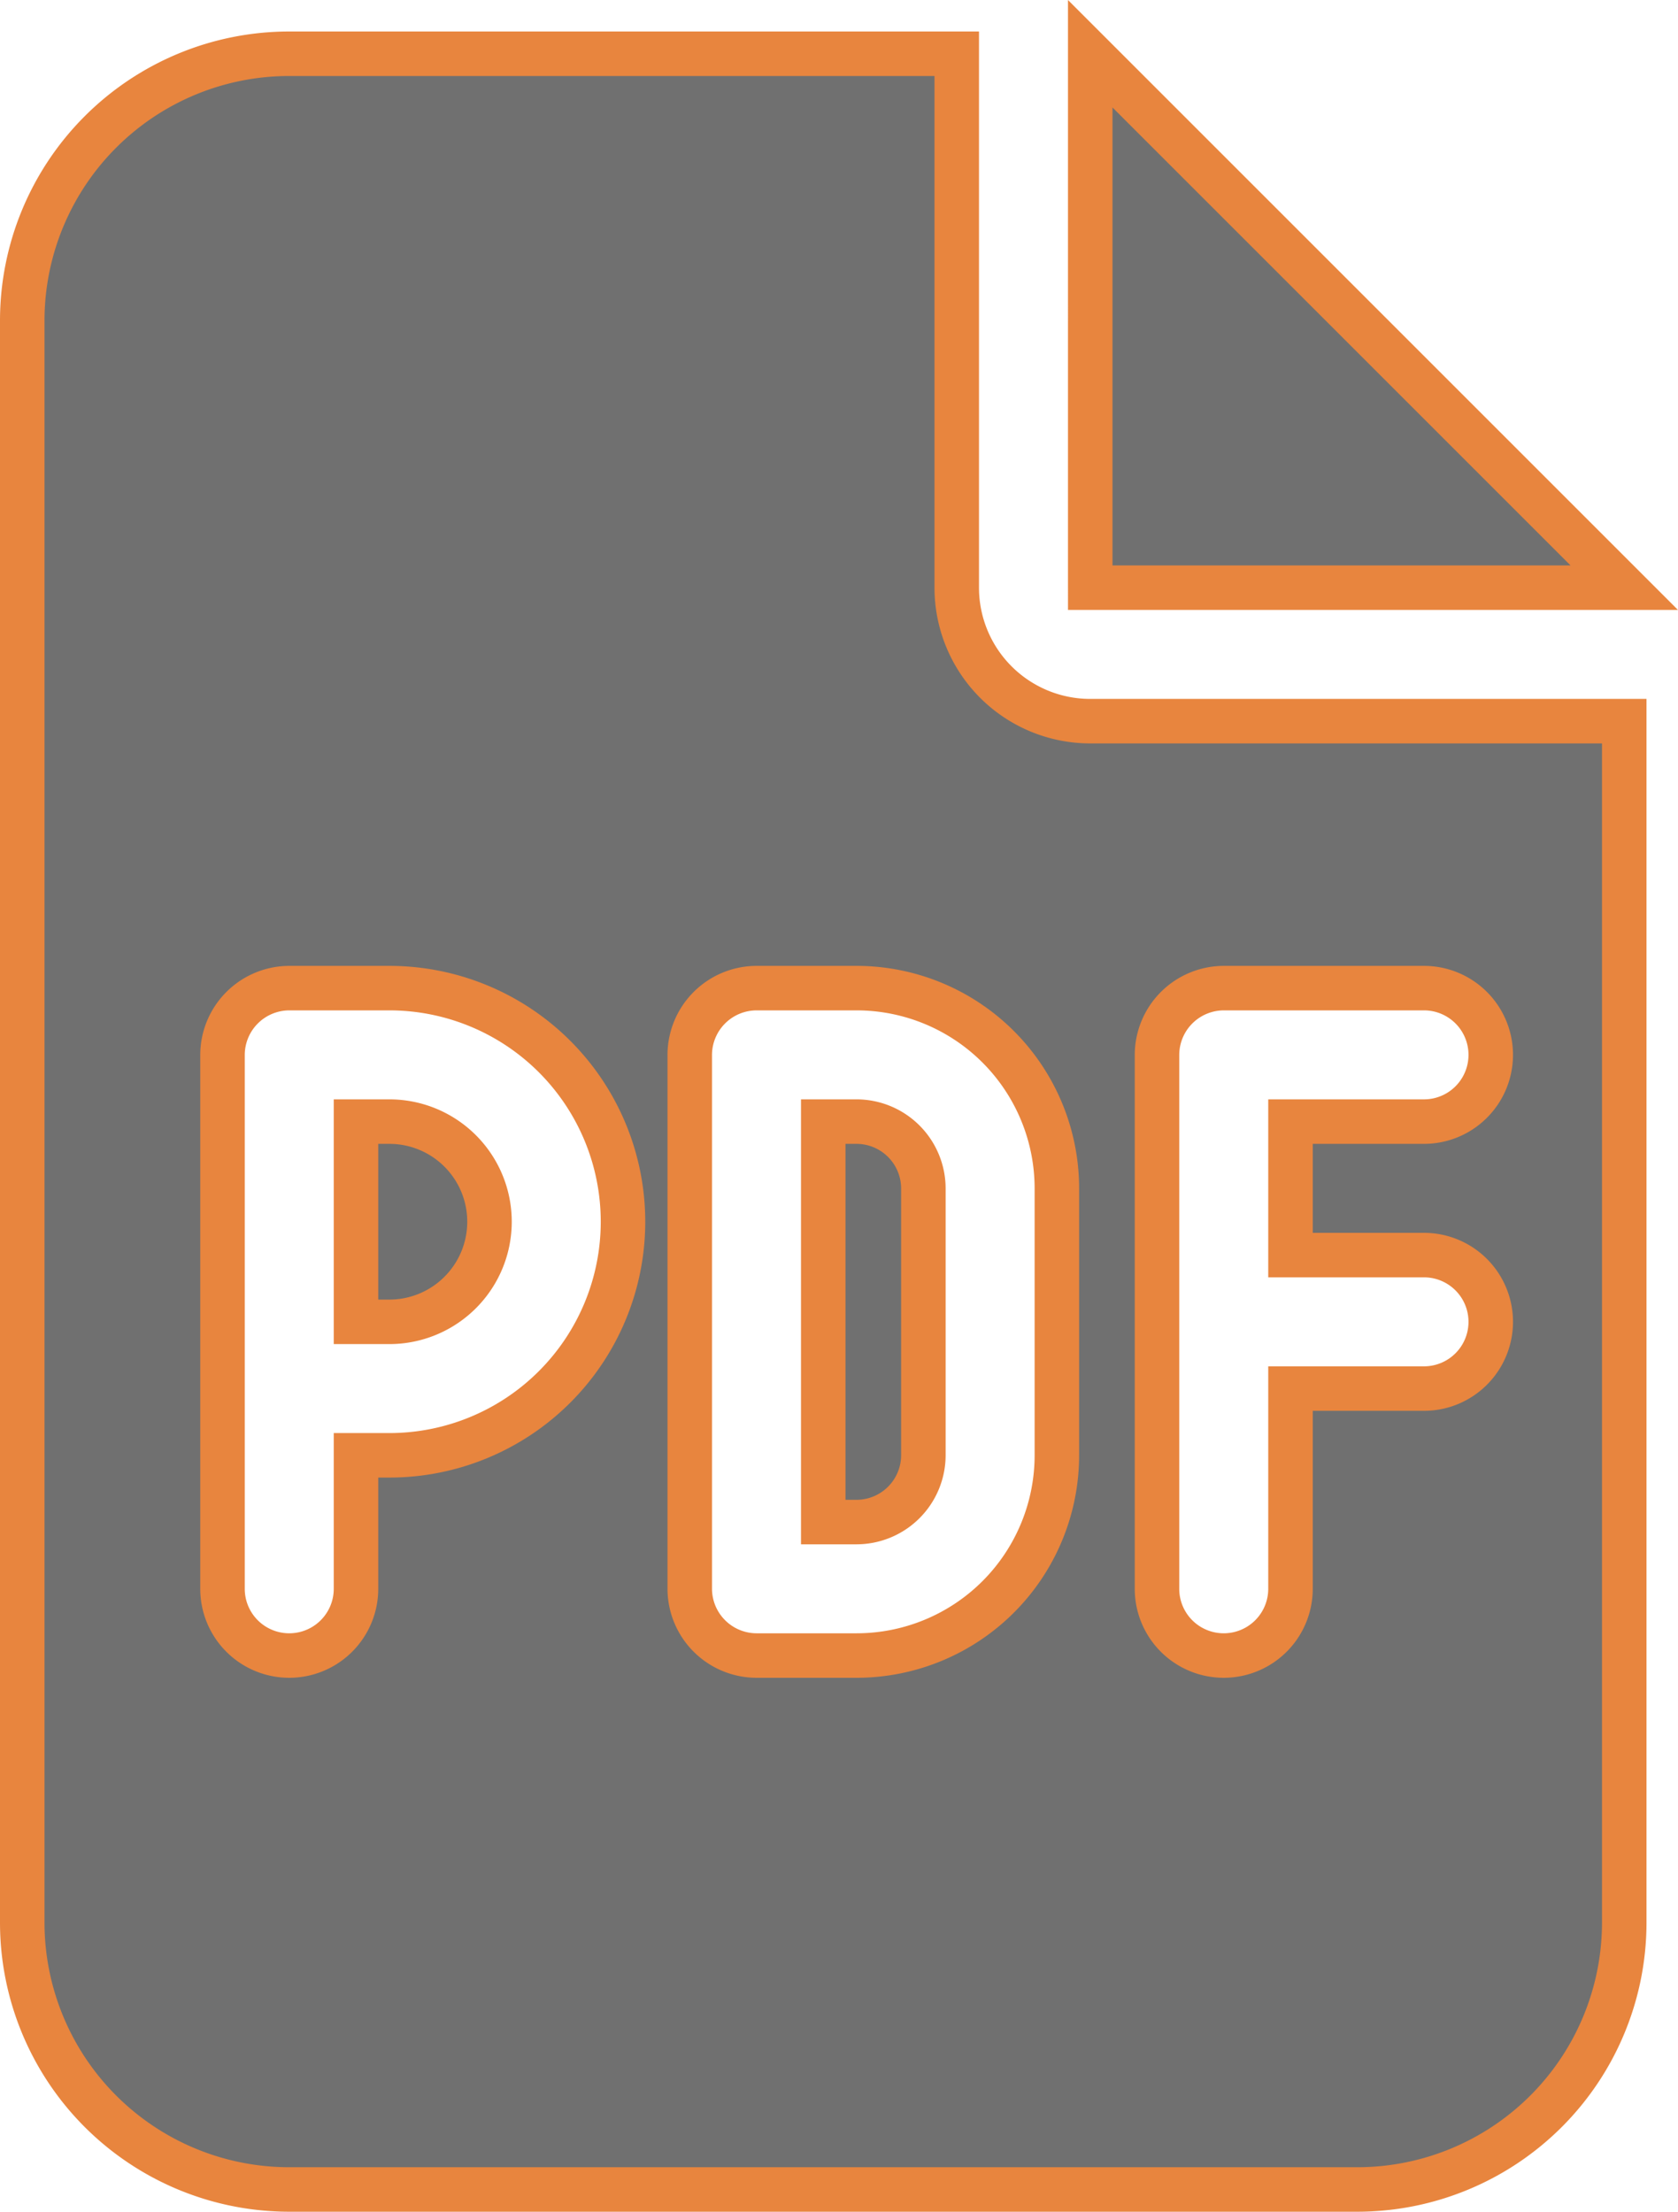 <svg xmlns="http://www.w3.org/2000/svg" width="18.854" height="24.854" viewBox="0 0 18.854 24.854">
  <path id="file-pdf-solid" d="M3,0A3,3,0,0,0,0,3V21a3,3,0,0,0,3,3H15a3,3,0,0,0,3-3V7.5H12A1.5,1.5,0,0,1,10.5,6V0Zm9,0V6h6ZM3,10.5H4.125a2.625,2.625,0,1,1,0,5.25H3.75v1.5a.75.75,0,0,1-1.5,0v-6A.752.752,0,0,1,3,10.5Zm1.125,3.75a1.125,1.125,0,0,0,0-2.25H3.75v2.25Zm3.375-3a.752.752,0,0,1,.75-.75H9.375a2.251,2.251,0,0,1,2.25,2.25v3A2.251,2.251,0,0,1,9.375,18H8.25a.752.752,0,0,1-.75-.75ZM9,16.5h.375a.752.752,0,0,0,.75-.75v-3a.752.752,0,0,0-.75-.75H9Zm4.5-6h2.25a.75.75,0,0,1,0,1.5h-1.5v1.5h1.5a.75.75,0,0,1,0,1.5h-1.5v2.25a.75.75,0,0,1-1.5,0v-6A.752.752,0,0,1,13.5,10.5Z" transform="translate(0.25 0.604)" fill="#707070" stroke="#e8853e" stroke-width="0.5"/>
</svg>
